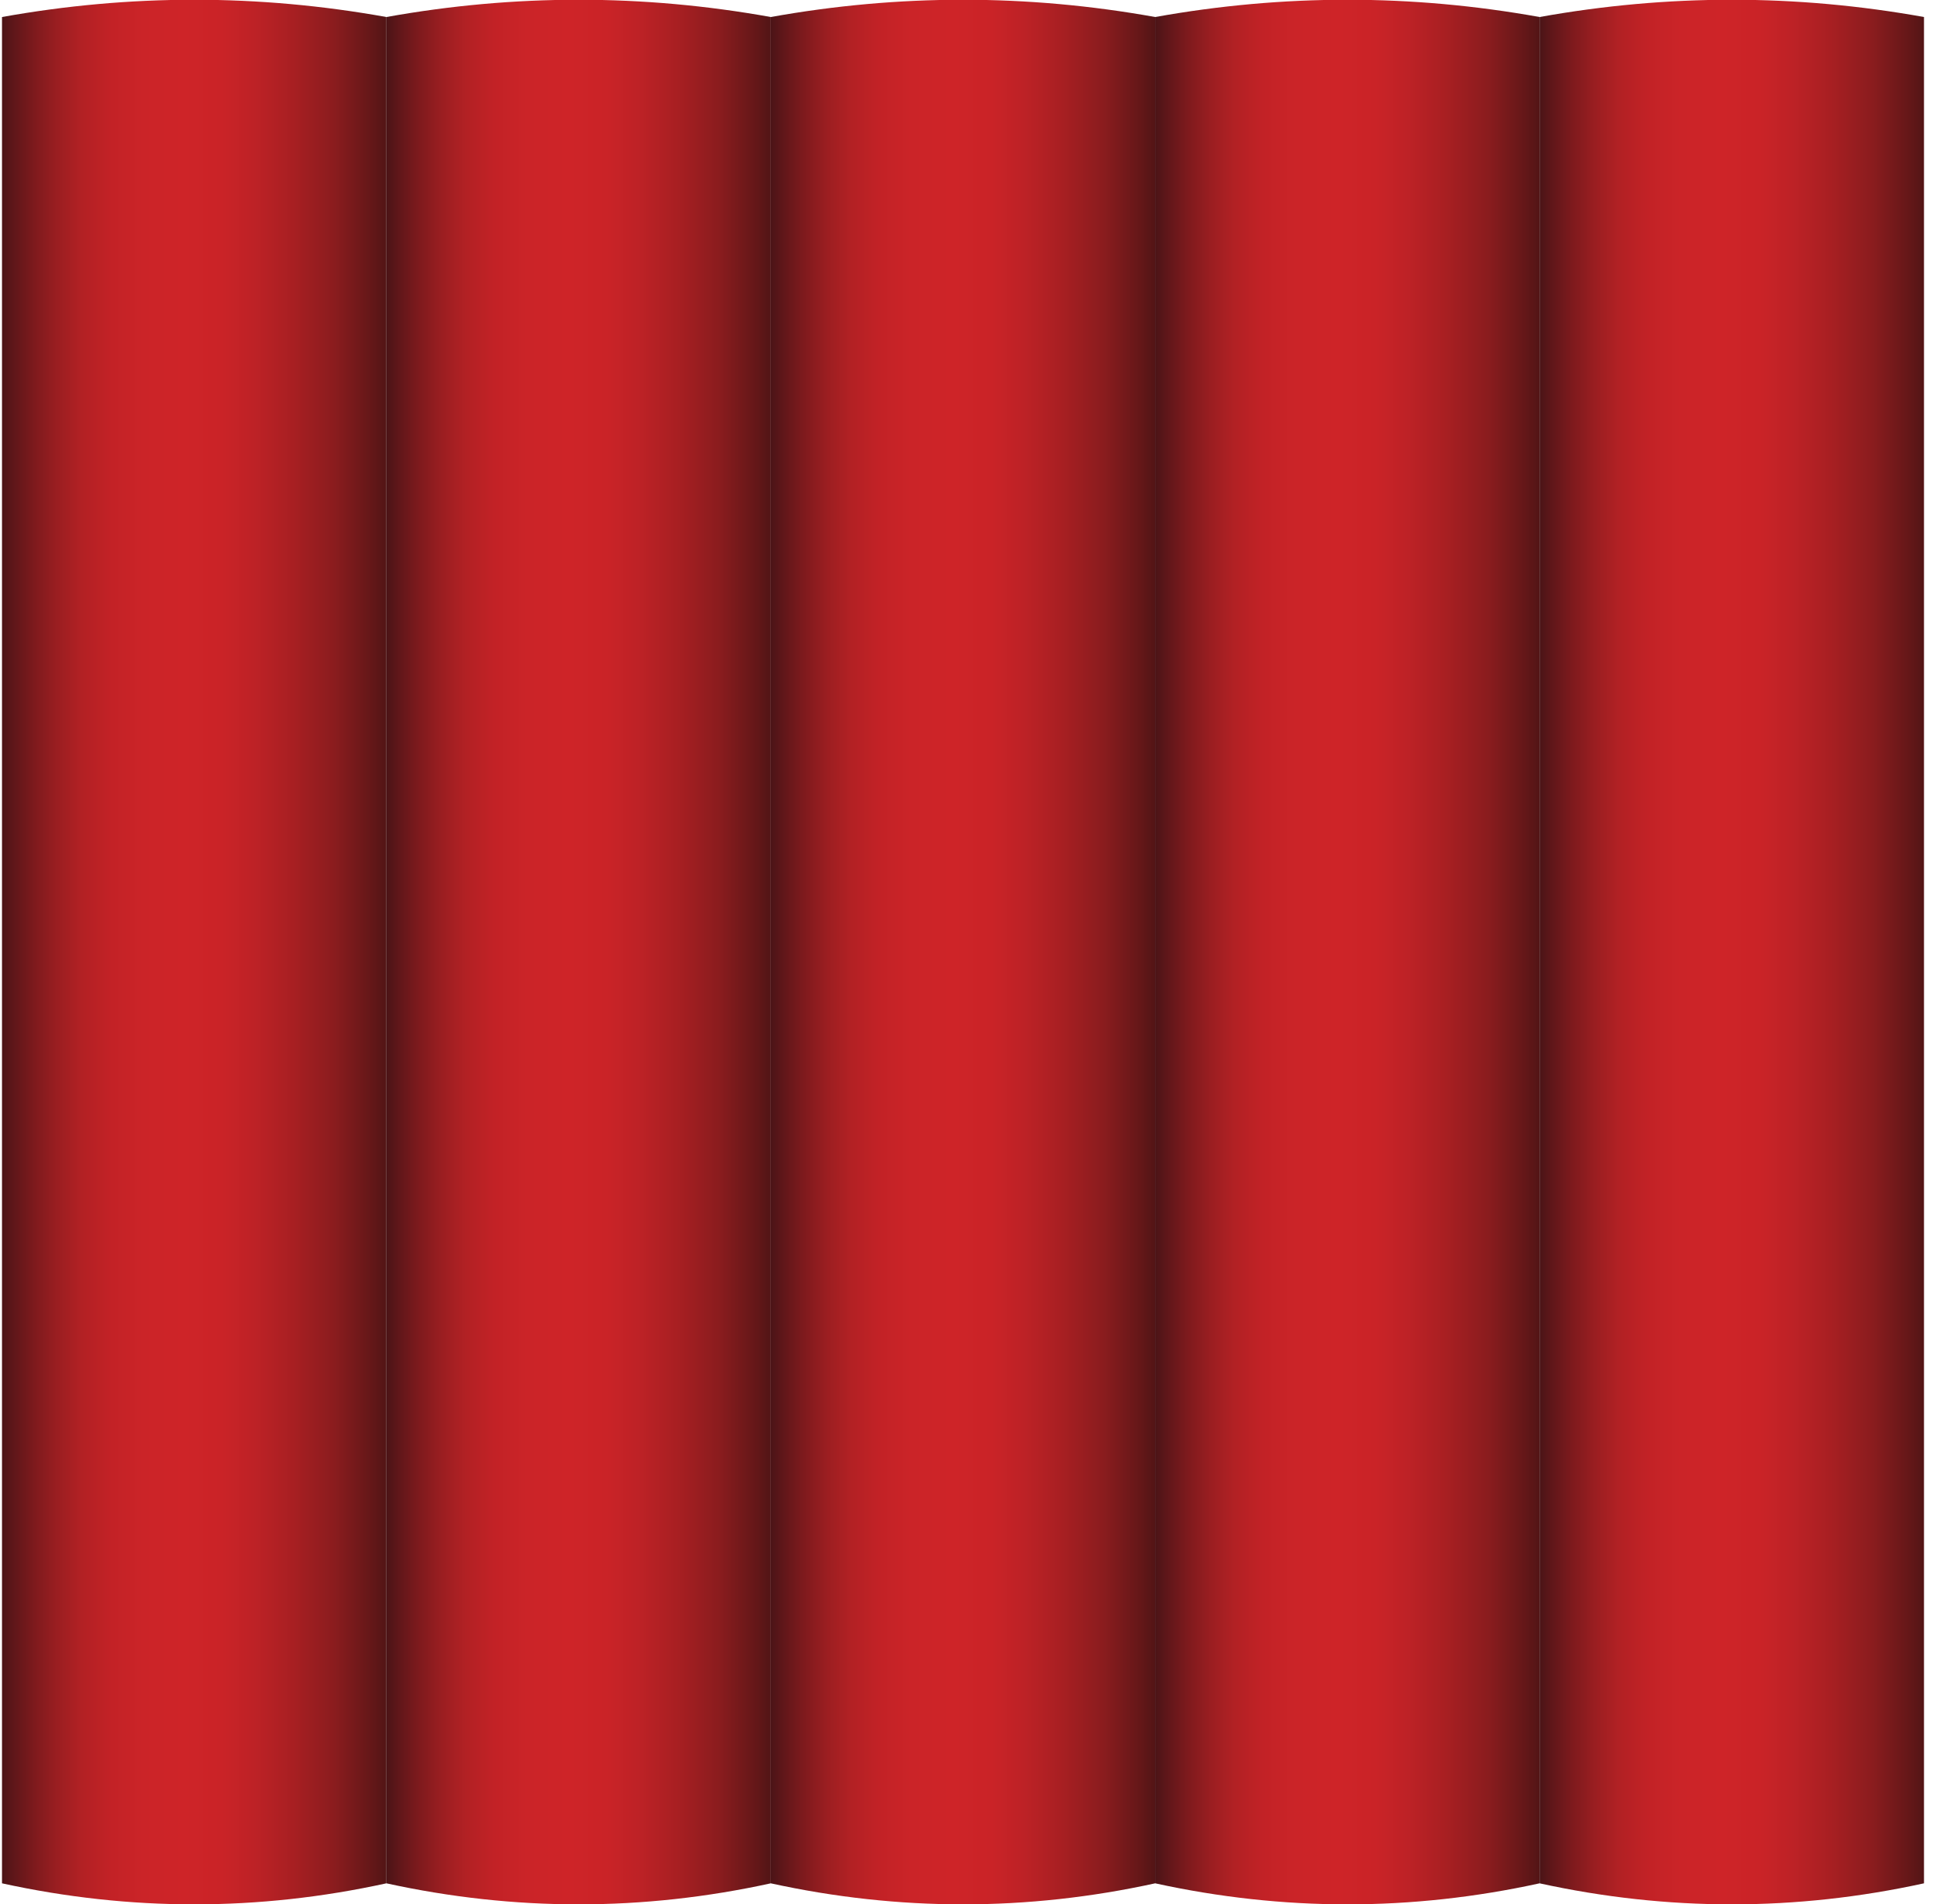 <?xml version="1.0" encoding="utf-8"?>
<!-- Generator: Adobe Illustrator 24.1.1, SVG Export Plug-In . SVG Version: 6.00 Build 0)  -->
<svg version="1.1" id="Layer_1" xmlns="http://www.w3.org/2000/svg" xmlns:xlink="http://www.w3.org/1999/xlink" x="0px" y="0px"
	 viewBox="0 0 193.1 190.2" style="enable-background:new 0 0 193.1 190.2;" xml:space="preserve">
<style type="text/css">
	.st0{fill:url(#SVGID_1_);}
	.st1{fill:url(#SVGID_2_);}
	.st2{fill:url(#SVGID_3_);}
	.st3{fill:url(#SVGID_4_);}
	.st4{fill:url(#SVGID_5_);}
</style>
<linearGradient id="SVGID_1_" gradientUnits="userSpaceOnUse" x1="41.91" y1="96.88" x2="-4.99" y2="96.88" gradientTransform="matrix(1 0 0 -1 0 192)">
	<stop  offset="0" style="stop-color:#291010"/>
	<stop  offset="2.000000e-02" style="stop-color:#351112"/>
	<stop  offset="0.1" style="stop-color:#631718"/>
	<stop  offset="0.18" style="stop-color:#8A1C1E"/>
	<stop  offset="0.27" style="stop-color:#A81F22"/>
	<stop  offset="0.35" style="stop-color:#BD2226"/>
	<stop  offset="0.42" style="stop-color:#CA2327"/>
	<stop  offset="0.5" style="stop-color:#CE2428"/>
	<stop  offset="0.59" style="stop-color:#CB2428"/>
	<stop  offset="0.66" style="stop-color:#C22226"/>
	<stop  offset="0.72" style="stop-color:#B22124"/>
	<stop  offset="0.77" style="stop-color:#9B1E21"/>
	<stop  offset="0.82" style="stop-color:#7E1A1D"/>
	<stop  offset="0.87" style="stop-color:#5B1619"/>
	<stop  offset="0.92" style="stop-color:#311113"/>
	<stop  offset="0.94" style="stop-color:#1B0E10"/>
</linearGradient>
<path class="st0" d="M38.6,188.1c-12.8,2.8-25.6,2.8-38.4,0V1.7c12.8-2.3,25.6-2.3,38.4,0V188.1z"/>
<linearGradient id="SVGID_2_" gradientUnits="userSpaceOnUse" x1="80.32" y1="96.88" x2="33.41" y2="96.88" gradientTransform="matrix(1 0 0 -1 0 192)">
	<stop  offset="0" style="stop-color:#291010"/>
	<stop  offset="2.000000e-02" style="stop-color:#351112"/>
	<stop  offset="0.1" style="stop-color:#631718"/>
	<stop  offset="0.18" style="stop-color:#8A1C1E"/>
	<stop  offset="0.27" style="stop-color:#A81F22"/>
	<stop  offset="0.35" style="stop-color:#BD2226"/>
	<stop  offset="0.42" style="stop-color:#CA2327"/>
	<stop  offset="0.5" style="stop-color:#CE2428"/>
	<stop  offset="0.59" style="stop-color:#CB2428"/>
	<stop  offset="0.66" style="stop-color:#C22226"/>
	<stop  offset="0.72" style="stop-color:#B22124"/>
	<stop  offset="0.77" style="stop-color:#9B1E21"/>
	<stop  offset="0.82" style="stop-color:#7E1A1D"/>
	<stop  offset="0.87" style="stop-color:#5B1619"/>
	<stop  offset="0.92" style="stop-color:#311113"/>
	<stop  offset="0.94" style="stop-color:#1B0E10"/>
</linearGradient>
<path class="st1" d="M77,188.1c-12.8,2.8-25.6,2.8-38.4,0V1.7c12.8-2.3,25.6-2.3,38.4,0V188.1z"/>
<linearGradient id="SVGID_3_" gradientUnits="userSpaceOnUse" x1="118.73" y1="96.88" x2="71.82" y2="96.88" gradientTransform="matrix(1 0 0 -1 0 192)">
	<stop  offset="0" style="stop-color:#291010"/>
	<stop  offset="2.000000e-02" style="stop-color:#351112"/>
	<stop  offset="0.1" style="stop-color:#631718"/>
	<stop  offset="0.18" style="stop-color:#8A1C1E"/>
	<stop  offset="0.27" style="stop-color:#A81F22"/>
	<stop  offset="0.35" style="stop-color:#BD2226"/>
	<stop  offset="0.42" style="stop-color:#CA2327"/>
	<stop  offset="0.5" style="stop-color:#CE2428"/>
	<stop  offset="0.59" style="stop-color:#CB2428"/>
	<stop  offset="0.66" style="stop-color:#C22226"/>
	<stop  offset="0.72" style="stop-color:#B22124"/>
	<stop  offset="0.77" style="stop-color:#9B1E21"/>
	<stop  offset="0.82" style="stop-color:#7E1A1D"/>
	<stop  offset="0.87" style="stop-color:#5B1619"/>
	<stop  offset="0.92" style="stop-color:#311113"/>
	<stop  offset="0.94" style="stop-color:#1B0E10"/>
</linearGradient>
<path class="st2" d="M115.4,188.1c-12.8,2.8-25.6,2.8-38.4,0V1.7c12.8-2.3,25.6-2.3,38.4,0V188.1z"/>
<linearGradient id="SVGID_4_" gradientUnits="userSpaceOnUse" x1="157.13" y1="96.88" x2="110.23" y2="96.88" gradientTransform="matrix(1 0 0 -1 0 192)">
	<stop  offset="0" style="stop-color:#291010"/>
	<stop  offset="2.000000e-02" style="stop-color:#351112"/>
	<stop  offset="0.1" style="stop-color:#631718"/>
	<stop  offset="0.18" style="stop-color:#8A1C1E"/>
	<stop  offset="0.27" style="stop-color:#A81F22"/>
	<stop  offset="0.35" style="stop-color:#BD2226"/>
	<stop  offset="0.42" style="stop-color:#CA2327"/>
	<stop  offset="0.5" style="stop-color:#CE2428"/>
	<stop  offset="0.59" style="stop-color:#CB2428"/>
	<stop  offset="0.66" style="stop-color:#C22226"/>
	<stop  offset="0.72" style="stop-color:#B22124"/>
	<stop  offset="0.77" style="stop-color:#9B1E21"/>
	<stop  offset="0.82" style="stop-color:#7E1A1D"/>
	<stop  offset="0.87" style="stop-color:#5B1619"/>
	<stop  offset="0.92" style="stop-color:#311113"/>
	<stop  offset="0.94" style="stop-color:#1B0E10"/>
</linearGradient>
<path class="st3" d="M153.8,188.1c-12.8,2.8-25.6,2.8-38.4,0V1.7c12.8-2.3,25.6-2.3,38.4,0V188.1z"/>
<linearGradient id="SVGID_5_" gradientUnits="userSpaceOnUse" x1="195.54" y1="96.88" x2="148.64" y2="96.88" gradientTransform="matrix(1 0 0 -1 0 192)">
	<stop  offset="0" style="stop-color:#291010"/>
	<stop  offset="2.000000e-02" style="stop-color:#351112"/>
	<stop  offset="0.1" style="stop-color:#631718"/>
	<stop  offset="0.18" style="stop-color:#8A1C1E"/>
	<stop  offset="0.27" style="stop-color:#A81F22"/>
	<stop  offset="0.35" style="stop-color:#BD2226"/>
	<stop  offset="0.42" style="stop-color:#CA2327"/>
	<stop  offset="0.5" style="stop-color:#CE2428"/>
	<stop  offset="0.59" style="stop-color:#CB2428"/>
	<stop  offset="0.66" style="stop-color:#C22226"/>
	<stop  offset="0.72" style="stop-color:#B22124"/>
	<stop  offset="0.77" style="stop-color:#9B1E21"/>
	<stop  offset="0.82" style="stop-color:#7E1A1D"/>
	<stop  offset="0.87" style="stop-color:#5B1619"/>
	<stop  offset="0.92" style="stop-color:#311113"/>
	<stop  offset="0.94" style="stop-color:#1B0E10"/>
</linearGradient>
<path class="st4" d="M192.2,188.1c-12.8,2.8-25.6,2.8-38.4,0V1.7c12.8-2.3,25.6-2.3,38.4,0V188.1z"/>
</svg>
